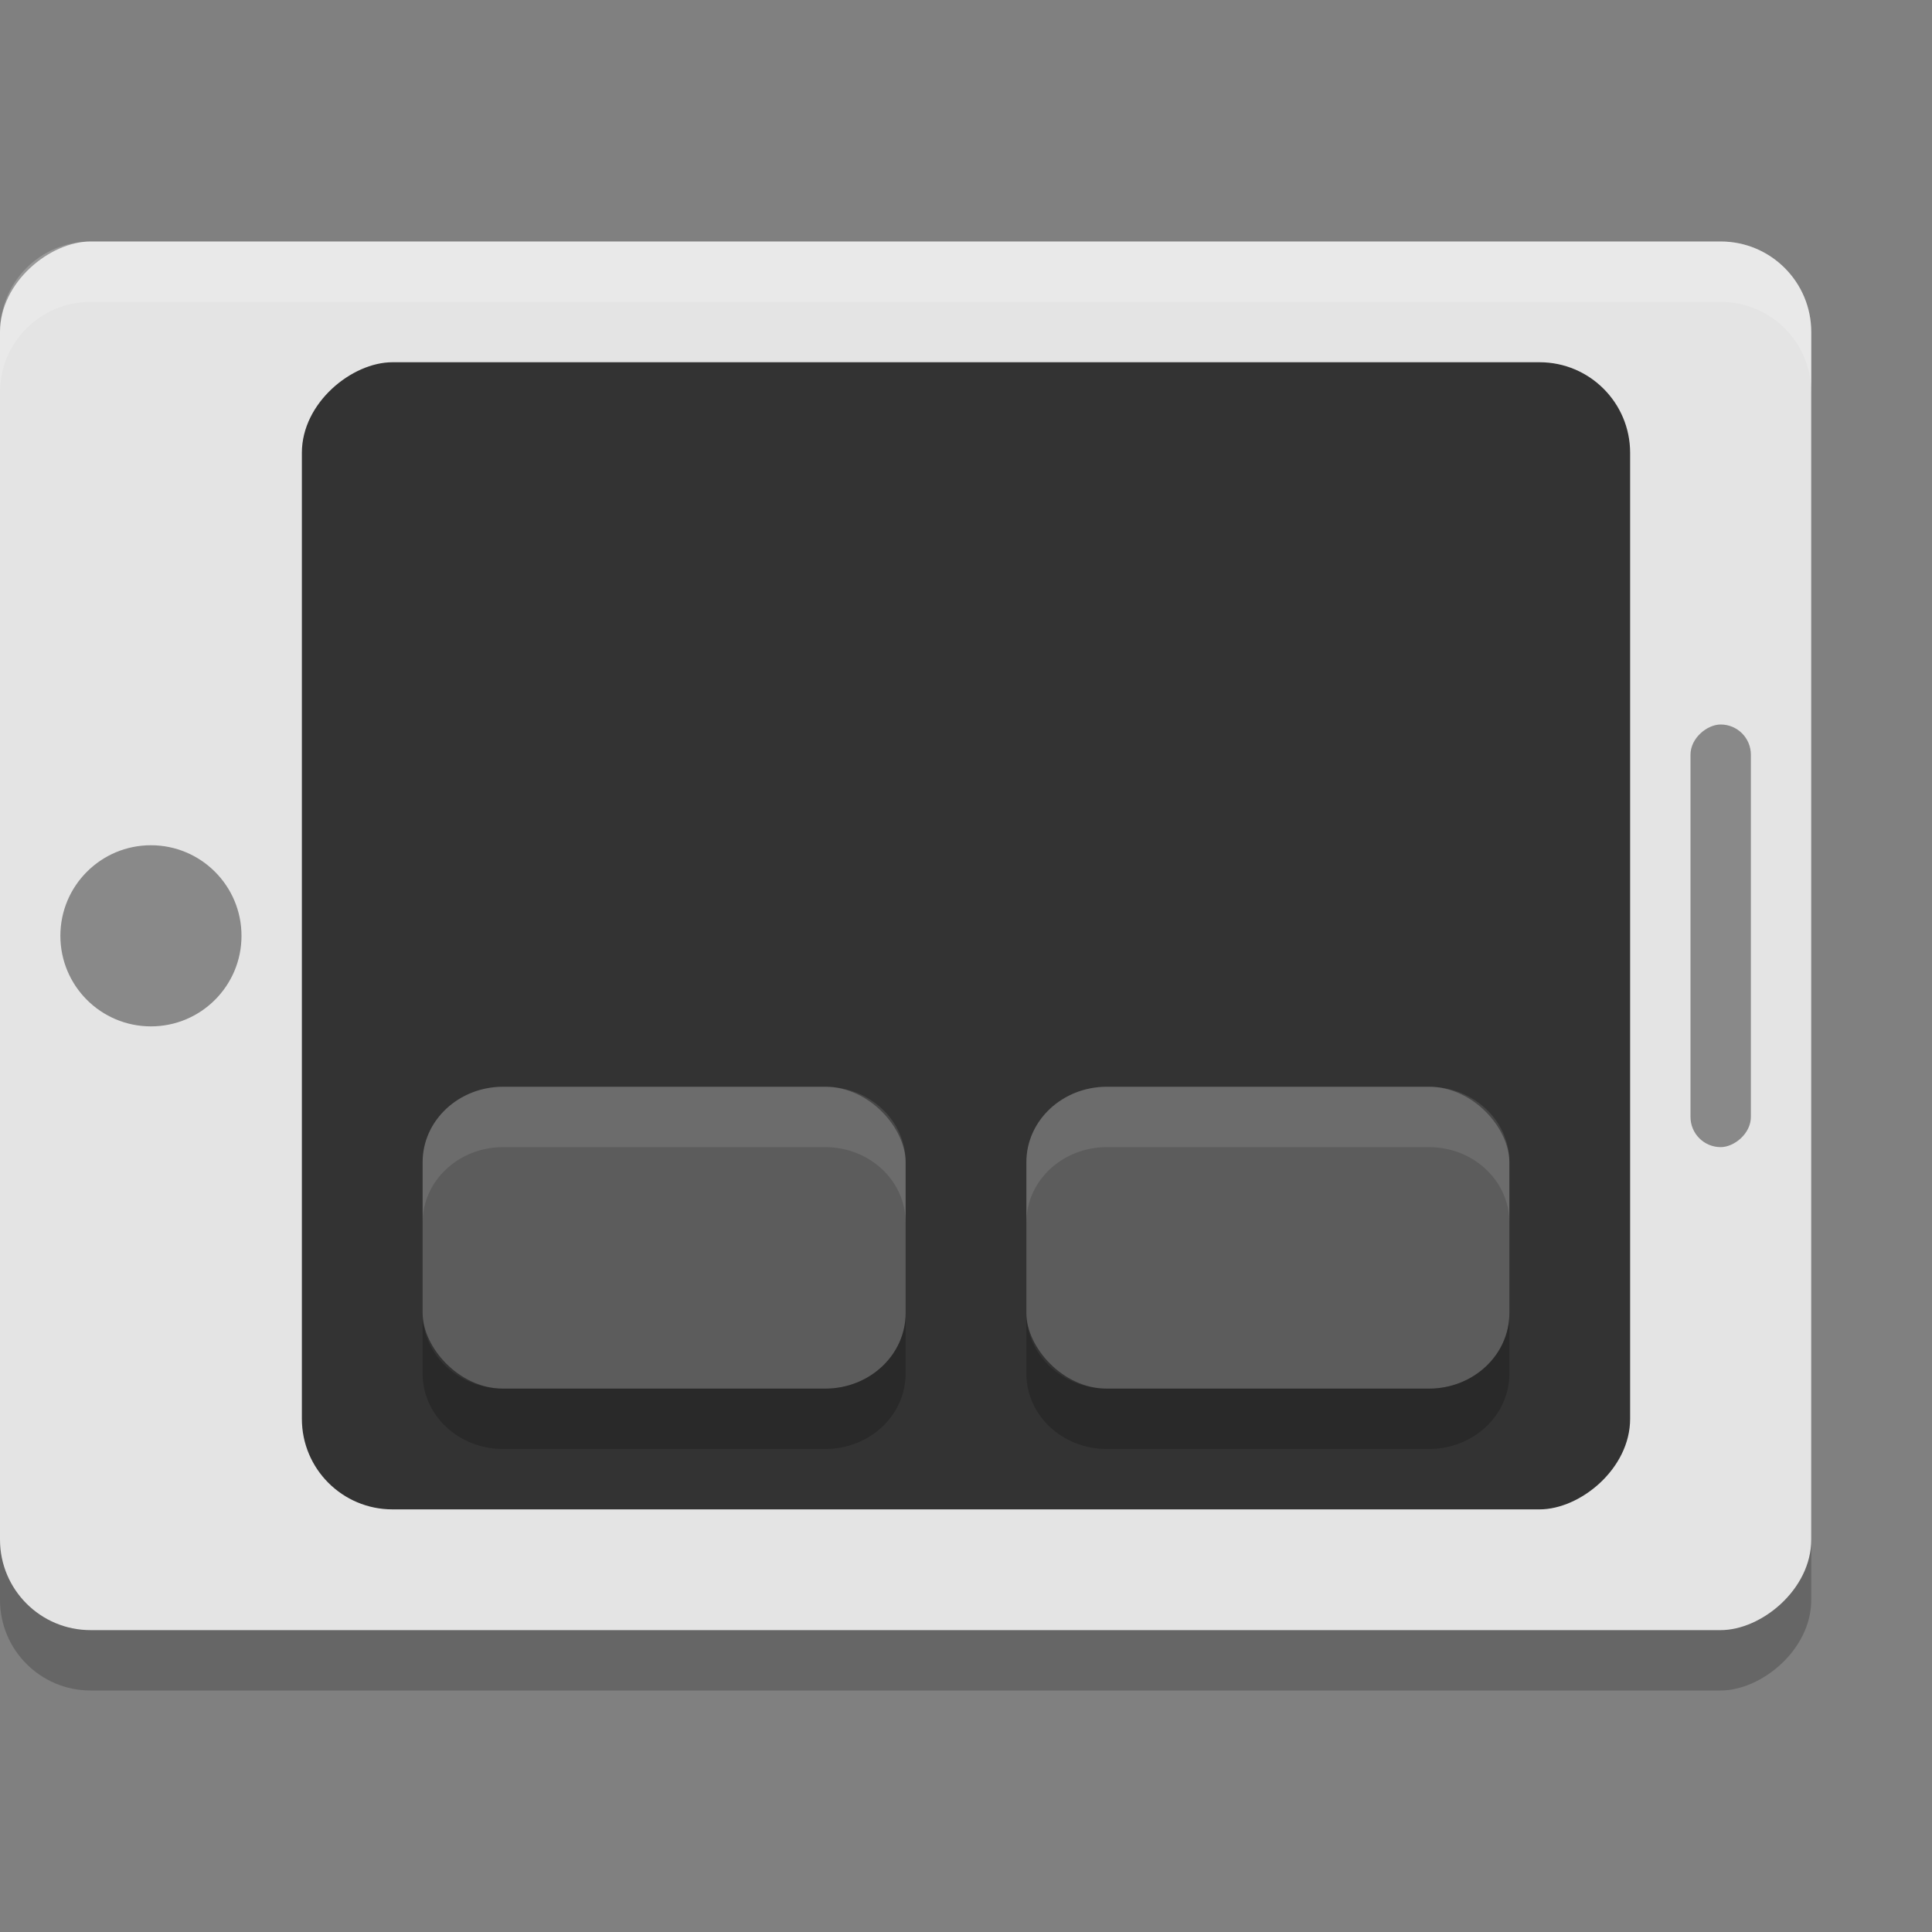 <svg xmlns="http://www.w3.org/2000/svg" width="32" height="32" version="1">
 <rect width="100%" height="100%" fill="#808080" stroke="none"/>
 <rect style="opacity:0.2" width="23" height="30" x="5" y="-30" rx="1.5" ry="1.5" transform="rotate(90)"/>
 <rect style="fill:#e4e4e4" width="23" height="30" x="4" y="-30" rx="1.5" ry="1.5" transform="rotate(90)"/>
 <rect style="fill:#333333" width="19" height="22" x="6" y="-27" rx="1.5" ry="1.5" transform="rotate(90)"/>
 <rect style="opacity:0.4" width="7" height="1" x="12" y="-29" rx=".5" ry=".5" transform="rotate(90)"/>
 <circle style="opacity:0.4" cx="15.5" cy="-2.5" r="1.5" transform="rotate(90)"/>
 <rect style="opacity:0.2;fill:#ffffff" width="8" height="5" x="7" y="18" rx="1.333" ry="1.25"/>
 <rect style="opacity:0.2;fill:#ffffff" width="8" height="5" x="17" y="18" rx="1.333" ry="1.25"/>
 <path style="fill:#ffffff;opacity:0.2" d="M 1.5 4 C 0.669 4 -5.0884075e-17 4.669 0 5.5 L 0 6.5 C -5.0884075e-17 5.669 0.669 5 1.5 5 L 28.5 5 C 29.331 5 30 5.669 30 6.5 L 30 5.5 C 30 4.669 29.331 4 28.5 4 L 1.5 4 z"/>
 <path style="opacity:0.2" d="M 7 21.75 L 7 22.75 C 7 23.442 7.595 24 8.334 24 L 13.666 24 C 14.405 24 15 23.442 15 22.75 L 15 21.75 C 15 22.442 14.405 23 13.666 23 L 8.334 23 C 7.595 23 7 22.442 7 21.75 z M 17 21.75 L 17 22.75 C 17 23.442 17.595 24 18.334 24 L 23.666 24 C 24.405 24 25 23.442 25 22.75 L 25 21.75 C 25 22.442 24.405 23 23.666 23 L 18.334 23 C 17.595 23 17 22.442 17 21.75 z"/>
 <path style="opacity:0.1;fill:#ffffff" d="M 8.334 18 C 7.595 18 7 18.558 7 19.25 L 7 20.25 C 7 19.558 7.595 19 8.334 19 L 13.666 19 C 14.405 19 15 19.558 15 20.25 L 15 19.25 C 15 18.558 14.405 18 13.666 18 L 8.334 18 z M 18.334 18 C 17.595 18 17 18.558 17 19.25 L 17 20.25 C 17 19.558 17.595 19 18.334 19 L 23.666 19 C 24.405 19 25 19.558 25 20.25 L 25 19.25 C 25 18.558 24.405 18 23.666 18 L 18.334 18 z"/>
</svg>
